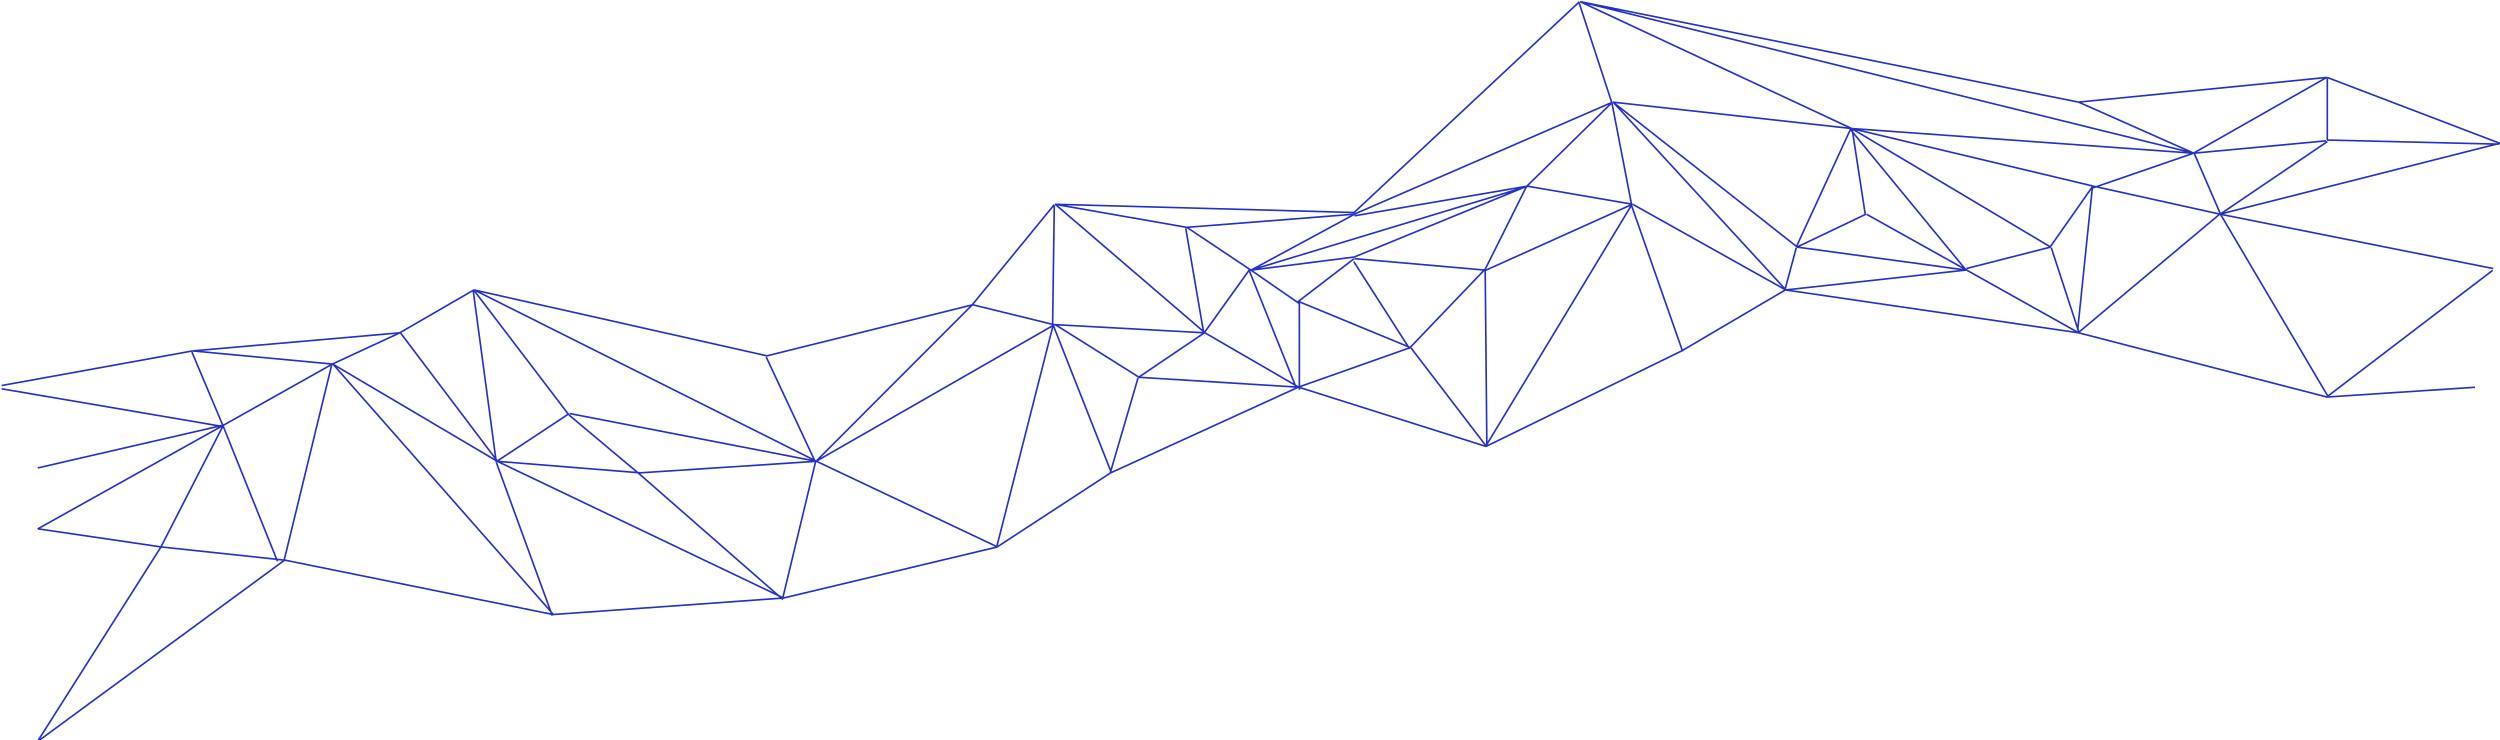 <svg
    width="1520"
    height="450"
    viewBox="0 0 1520 450"
    fill="none"
    xmlns="http://www.w3.org/2000/svg"
>

    <path
        stroke="#2431c7"
        d="M22.804 450.865L172.876 340.674
M173.271 340.587L336.349 373.644
M336.214 373.635L476.282 363.618
M476.202 363.631L606.264 332.577
M606.107 332.644L675.141 287.566
M675.206 287.53L789.26 235.44
M789.62 235.418L903.675 271.481
M903.304 271.509L1022.36 213.408
M1022.33 213.426L1085.36 176.362
M1085.68 176.298L1263.77 202.343
M1263.83 202.354L1414.89 241.422
M1414.74 241.407L1504.78 235.462
M22.677 451L97.714 332.796
M98.189 332.566L173.225 340.58
M172.686 340.96L201.7 221.754
M202.561 221.54L336.626 373.804
M335.78 374.307L301.764 281.146
M302.449 280.522L476.533 363.666
M475.832 364.001L495.841 280.857
M496.542 280.521L606.594 332.611
M605.895 332.942L640.397 197.33
M640.397 197.83L675.884 287.816
M674.933 287.845L691.942 229.745
M692.453 229.386L789.5 235.396
M789.302 235.424L857.335 211.383
M857.898 211.55L903.921 271.654
M903.095 271.699L992.138 124.444
M992.81 124.267L1085.85 176.357
M1085.56 176.296L1195.59 164.166
M1195.9 164.336L1263.94 202.402
M1263.38 202.455L1349.42 130.331
M1350.17 130.46L1415.2 240.65
M1414.47 241.508L1515.52 164.375
M23.172 321.549L98.209 332.568
M97.691 332.836L135.709 258.708
M135.909 258.499L201.941 221.435
M202.44 221.44L302.488 280.542
M302.274 280.475L389.316 287.487
M389.243 287.486L496.294 280.474
M496.079 280.539L641.149 197.396
M641.663 197.406L692.688 229.461
M692.142 229.471L732.161 202.424
M732.692 202.405L789.72 235.462
M789.659 183.343L857.691 211.392
M857.14 211.508L903.162 163.425
M903.318 164.316L992.361 124.247
M992.075 124.798L980.069 62.691
M980.929 62.257L1085.98 176.454
M1085.13 176.664L1092.13 150.619
M1092.68 150.253L1195.73 164.277
M1195.54 163.286L1246.57 150.263
M1247.17 150.594L1264.18 202.684
M1263.2 200.784L1272.2 113.634
M1272.81 113.196L1349.85 130.226
M1349.84 130.224L1515.92 163.281
M22.856 321.607L135.911 258.498
M135.693 259.13L116.684 214.052
M117.192 213.359L202.233 221.373
M201.976 221.417L242.996 202.384
M243.605 202.537L302.633 280.672
M301.959 280.556L345.98 251.506
M346.35 251.432L496.423 280.482
M495.973 280.62L591.019 185.455
M591.492 185.323L640.516 197.344
M640.424 197.331L732.468 202.339
M732.035 202.547L760.048 163.479
M760.739 164.361L789.753 184.395
M789.164 183.408L823.181 157.363
M823.529 157.262L903.567 164.274
M903.076 163.547L928.088 113.461
M928.185 113.327L980.21 62.239
M980.87 62.203L1092.92 150.355
M1092.4 150.297L1134.42 130.263
M1134.87 130.277L1195.9 164.335
M1195.27 164.09L1125.24 78.943
M1125.89 78.194L1246.95 150.318
M1246.28 150.462L1272.29 113.397
M1272.54 114.213L1333.57 93.177
M1334.19 93.452L1350.2 130.516
M1349.62 130.229L1519.7 87.154
M22.988 284.493L136.042 258.448
M136.07 259.43L1.005 236.39
M1 234.402L117.056 213.365
M117.102 213.359L243.163 202.34
M242.955 202.405L287.977 176.36
M288.451 176.346L496.552 280.526
M495.874 281.186L465.86 217.076
M466.193 216.377L591.253 185.324
M590.986 185.492L641.01 124.386
M641.722 124.323L732.766 202.458
M731.948 202.924L720.943 138.813
M721.713 138.311L760.732 164.357
M760.391 164.276L823.422 156.263
M823.296 156.296L928.345 113.221
M928.619 113.177L823.569 131.208
M823.286 130.255L980.361 62.137
M980.615 62.099L1125.68 78.126
M1125.67 78.125L1333.77 93.151
M1333.69 93.151L1414.27 85.636
M1414.77 85.136L1519.32 87.64
M301.738 281.041L287.731 176.861
M288.337 176.305L466.423 216.374
M641.483 124.21L721.522 138.234
M721.397 138.229L823.446 130.216
M823.144 129.347L960.21 1.125
M960.671 1.005L1333.85 93.164
M1333.48 93.215L1414.52 47.135
M1414.95 47.103L1520 87.172
M168.706 341.265L135.69 259.123
M475.989 364.495L388.947 288.364
M388.955 288.37L345.934 252.308
M345.858 252.227L287.83 176.096
M787.968 235.395L759.454 164.272
M641.411 124.203L823.499 129.212
M823.722 130.153L760.692 164.212
M760.311 164.293L929.036 113.184
M857.08 212.125L823.064 159.033
M928.62 113.191L992.651 124.21
M992.066 125.205L1023.05 213.695
M980.085 62.753L960.076 1.647
M960.762 1.037L1125.84 78.17
M1126.12 78.537L1134.13 130.714
M1092.11 150.248L1125.18 78.408
M1125.75 78.137L1272.82 113.198
M960.65 1L1263.8 62.106
M1263.9 62.139L1333.93 93.192
M1263.65 62.098L1414.72 47.072
M1415.05 86.051L1350.02 130.127
M904 270L903 164
M790 237L790 183
M1415 47L1415 85
M640 197L641 125"
    >

        <animate
            id="wavestart"
            attributeName="d"
            dur="64s"
            stroke="#2431c7"
            begin="0s;waveend.end"
            from="M22.804 450.865L172.876 340.674
M173.271 340.587L336.349 373.644
M336.214 373.635L476.282 363.618
M476.202 363.631L606.264 332.577
M606.107 332.644L675.141 287.566
M675.206 287.53L789.26 235.44
M789.62 235.418L903.675 271.481
M903.304 271.509L1022.36 213.408
M1022.33 213.426L1085.36 176.362
M1085.68 176.298L1263.77 202.343
M1263.83 202.354L1414.89 241.422
M1414.74 241.407L1504.78 235.462
M22.677 451L97.714 332.796
M98.189 332.566L173.225 340.58
M172.686 340.96L201.7 221.754
M202.561 221.54L336.626 373.804
M335.78 374.307L301.764 281.146
M302.449 280.522L476.533 363.666
M475.832 364.001L495.841 280.857
M496.542 280.521L606.594 332.611
M605.895 332.942L640.397 197.33
M640.397 197.83L675.884 287.816
M674.933 287.845L691.942 229.745
M692.453 229.386L789.5 235.396
M789.302 235.424L857.335 211.383
M857.898 211.55L903.921 271.654
M903.095 271.699L992.138 124.444
M992.81 124.267L1085.85 176.357
M1085.56 176.296L1195.59 164.166
M1195.9 164.336L1263.94 202.402
M1263.38 202.455L1349.42 130.331
M1350.17 130.46L1415.2 240.65
M1414.47 241.508L1515.52 164.375
M23.172 321.549L98.209 332.568
M97.691 332.836L135.709 258.708
M135.909 258.499L201.941 221.435
M202.44 221.44L302.488 280.542
M302.274 280.475L389.316 287.487
M389.243 287.486L496.294 280.474
M496.079 280.539L641.149 197.396
M641.663 197.406L692.688 229.461
M692.142 229.471L732.161 202.424
M732.692 202.405L789.72 235.462
M789.659 183.343L857.691 211.392
M857.14 211.508L903.162 163.425
M903.318 164.316L992.361 124.247
M992.075 124.798L980.069 62.691
M980.929 62.257L1085.98 176.454
M1085.13 176.664L1092.13 150.619
M1092.68 150.253L1195.73 164.277
M1195.54 163.286L1246.57 150.263
M1247.17 150.594L1264.18 202.684
M1263.2 200.784L1272.2 113.634
M1272.81 113.196L1349.85 130.226
M1349.84 130.224L1515.92 163.281
M22.856 321.607L135.911 258.498
M135.693 259.13L116.684 214.052
M117.192 213.359L202.233 221.373
M201.976 221.417L242.996 202.384
M243.605 202.537L302.633 280.672
M301.959 280.556L345.98 251.506
M346.35 251.432L496.423 280.482
M495.973 280.62L591.019 185.455
M591.492 185.323L640.516 197.344
M640.424 197.331L732.468 202.339
M732.035 202.547L760.048 163.479
M760.739 164.361L789.753 184.395
M789.164 183.408L823.181 157.363
M823.529 157.262L903.567 164.274
M903.076 163.547L928.088 113.461
M928.185 113.327L980.21 62.239
M980.87 62.203L1092.92 150.355
M1092.4 150.297L1134.42 130.263
M1134.87 130.277L1195.9 164.335
M1195.27 164.09L1125.24 78.943
M1125.89 78.194L1246.95 150.318
M1246.28 150.462L1272.29 113.397
M1272.54 114.213L1333.57 93.177
M1334.19 93.452L1350.2 130.516
M1349.62 130.229L1519.7 87.154
M22.988 284.493L136.042 258.448
M136.07 259.43L1.005 236.39
M1 234.402L117.056 213.365
M117.102 213.359L243.163 202.34
M242.955 202.405L287.977 176.36
M288.451 176.346L496.552 280.526
M495.874 281.186L465.86 217.076
M466.193 216.377L591.253 185.324
M590.986 185.492L641.01 124.386
M641.722 124.323L732.766 202.458
M731.948 202.924L720.943 138.813
M721.713 138.311L760.732 164.357
M760.391 164.276L823.422 156.263
M823.296 156.296L928.345 113.221
M928.619 113.177L823.569 131.208
M823.286 130.255L980.361 62.137
M980.615 62.099L1125.68 78.126
M1125.67 78.125L1333.77 93.151
M1333.69 93.151L1414.27 85.636
M1414.77 85.136L1519.32 87.64
M301.738 281.041L287.731 176.861
M288.337 176.305L466.423 216.374
M641.483 124.21L721.522 138.234
M721.397 138.229L823.446 130.216
M823.144 129.347L960.21 1.125
M960.671 1.005L1333.85 93.164
M1333.48 93.215L1414.52 47.135
M1414.95 47.103L1520 87.172
M168.706 341.265L135.69 259.123
M475.989 364.495L388.947 288.364
M388.955 288.37L345.934 252.308
M345.858 252.227L287.83 176.096
M787.968 235.395L759.454 164.272
M641.411 124.203L823.499 129.212
M823.722 130.153L760.692 164.212
M760.311 164.293L929.036 113.184
M857.08 212.125L823.064 159.033
M928.62 113.191L992.651 124.21
M992.066 125.205L1023.05 213.695
M980.085 62.753L960.076 1.647
M960.762 1.037L1125.84 78.17
M1126.12 78.537L1134.13 130.714
M1092.11 150.248L1125.18 78.408
M1125.75 78.137L1272.82 113.198
M960.65 1L1263.8 62.106
M1263.9 62.139L1333.93 93.192
M1263.65 62.098L1414.72 47.072
M1415.05 86.051L1350.02 130.127
M904 270L903 164
M790 237L790 183
M1415 47L1415 85
M640 197L641 125"
            to="M25.1 260L175.081 281
M170.536 281.5L325.062 251
M325.062 251L477.531 275.001
M477.568 274.786L628.054 202
M629.064 202L664.413 200
M664.413 199L771 238
M768 237L899.737 306
M899.737 306L1053.25 296
M1053.25 296L1151.22 340
M1151.22 340L1292.62 329
M1292.62 329L1428.96 267
M1427.95 267L1534 260
M25.1 261L91.758 231
M91.758 231L169.021 281
M170 279L212 167
M211.945 166L324.052 252
M322.032 252L331.122 208.5
M332.132 210L477.568 275
M477.568 275L523.017 171
M523.017 171L629.064 202
M628.054 202L643.203 131
M645.223 133L664.413 200
M664.413 199L709.862 186
M709.862 187L768 238
M765.915 236.5L843.178 244
M841.158 244L899.737 306
M899.737 306L1095.67 224
M1095 221L1151 340
M1153.24 340L1211.82 254
M1211.82 252L1292.62 329
M1292.62 329L1373.41 214
M1373.41 216L1428.96 266
M1428.96 266L1534 222
M34.19 194L91.758 230
M91.758 231L150.336 198
M150.336 198L211.945 166
M211.945 166L331.122 209
M332.132 209L419.999 216
M419.999 216L523.017 171
M523.017 169L644.213 129
M643.203 130L709.862 187
M709.862 186L733.091 160
M733.091 160L768.44 235
M782.58 187L841.158 244
M843.178 243L927.006 219
M927.006 219L1095.67 224
M1094.66 222L1120.92 175
M1120.92 176L1151.22 340
M1151.22 340L1155.26 236
M1155.26 236L1211.82 252
M1211.82 251L1263.33 210
M1261.31 210L1292.62 329
M1292.62 329L1306.76 175
M1306.76 175L1373.41 214
M1373.41 215L1534 219
M34.19 193L150.333 199.06
M151.346 199L140.237 116
M140.237 116L211.945 166
M211.945 167L245.274 102
M245.274 100L331.122 209
M331.122 210L400.81 170
M400.81 170L523.017 171
M523.017 171L546.246 89
M546.246 89L643.203 130
M643.203 130L733.091 160
M733.091 159L760.36 160
M760.36 160L782.58 187
M782.58 186L843.178 190
M843.178 190L927.006 219
M927.006 219L960.335 188
M960.335 188L1120.92 175
M1120.92 175L1155.26 236
M1155.26 235L1197.68 224
M1197.68 222L1211.82 252
M1211.82 250L1221.92 165
M1221.92 165L1263.33 211
M1261.31 213L1306.76 175
M1306.76 174L1347.15 119
M1346.14 119L1373.41 213
M1373.41 213L1529.96 81
M15 153L150.336 199
M151.346 199L15 112
M15 112L140.237 116
M140.237 116L245.274 101
M245.274 100L357.381 125
M357.381 125L523.017 171
M523.017 170L470.498 141
M470.498 141L548.266 89
M546.246 89L680.572 72
M680.572 72L733.091 158
M733.091 160L739.151 102
M739.151 101L760.36 160
M760.36 160L843.178 190
M842.168 190L962.355 188
M960.335 187L945.185 141
M945.185 141L1120.92 175
M1120.92 175L1221.92 164
M1221.92 165L1346.14 119
M1346.14 119L1427.95 117
M1427.95 118L1529.96 81
M331.122 209L357.381 127
M357.381 125L470.498 141
M680.572 72L740.161 101
M740.161 100L945.186 141
M945.185 141L1141.12 142
M1145.16 142L1346.14 118
M1347.15 119L1395.63 87
M1395.63 87L1529.96 81
M170.536 282L150.336 199
M477.568 275L418.989 216
M419.999 216L400.81 171
M400.81 170L357.381 127
M768.44 236L760.36 160
M680.572 72L945.185 141
M945.185 141L760.36 160
M760.36 160L960.335 188
M842.168 244L843.178 189
M960.335 188L1094.66 222
M1095 222L1053 296
M1120.92 174L1145.16 142
M1141.12 142L1221.92 165
M1221.92 165L1197.68 224
M1155.26 235L1221.92 164
M1221.92 165L1306.76 174
M1145.16 142L1306.76 83
M1306.76 84L1347.15 119
M1306.76 83L1395.63 87
M1427.95 117L1371.39 215
M899.737 306L927.006 219
M768 238L782.58 186
M1395.63 87L1427.95 119
M643.203 130L680.572 72"
        />

        <animate
            id="waveend"
            attributeName="d"
            dur="63s"
            stroke="#2431c7"
            begin="wavestart.end"
            from="M25.1 260L175.081 281
M170.536 281.5L325.062 251
M325.062 251L477.531 275.001
M477.568 274.786L628.054 202
M629.064 202L664.413 200
M664.413 199L771 238
M768 237L899.737 306
M899.737 306L1053.25 296
M1053.25 296L1151.22 340
M1151.22 340L1292.62 329
M1292.62 329L1428.96 267
M1427.95 267L1534 260
M25.1 261L91.758 231
M91.758 231L169.021 281
M170 279L212 167
M211.945 166L324.052 252
M322.032 252L331.122 208.5
M332.132 210L477.568 275
M477.568 275L523.017 171
M523.017 171L629.064 202
M628.054 202L643.203 131
M645.223 133L664.413 200
M664.413 199L709.862 186
M709.862 187L768 238
M765.915 236.5L843.178 244
M841.158 244L899.737 306
M899.737 306L1095.67 224
M1095 221L1151 340
M1153.24 340L1211.82 254
M1211.82 252L1292.62 329
M1292.62 329L1373.41 214
M1373.41 216L1428.96 266
M1428.96 266L1534 222
M34.19 194L91.758 230
M91.758 231L150.336 198
M150.336 198L211.945 166
M211.945 166L331.122 209
M332.132 209L419.999 216
M419.999 216L523.017 171
M523.017 169L644.213 129
M643.203 130L709.862 187
M709.862 186L733.091 160
M733.091 160L768.44 235
M782.58 187L841.158 244
M843.178 243L927.006 219
M927.006 219L1095.67 224
M1094.66 222L1120.92 175
M1120.92 176L1151.22 340
M1151.22 340L1155.26 236
M1155.26 236L1211.82 252
M1211.82 251L1263.33 210
M1261.31 210L1292.62 329
M1292.62 329L1306.76 175
M1306.76 175L1373.41 214
M1373.41 215L1534 219
M34.19 193L150.333 199.06
M151.346 199L140.237 116
M140.237 116L211.945 166
M211.945 167L245.274 102
M245.274 100L331.122 209
M331.122 210L400.81 170
M400.81 170L523.017 171
M523.017 171L546.246 89
M546.246 89L643.203 130
M643.203 130L733.091 160
M733.091 159L760.36 160
M760.36 160L782.58 187
M782.58 186L843.178 190
M843.178 190L927.006 219
M927.006 219L960.335 188
M960.335 188L1120.92 175
M1120.92 175L1155.26 236
M1155.26 235L1197.68 224
M1197.68 222L1211.82 252
M1211.82 250L1221.92 165
M1221.92 165L1263.33 211
M1261.31 213L1306.76 175
M1306.76 174L1347.15 119
M1346.14 119L1373.41 213
M1373.41 213L1529.96 81
M15 153L150.336 199
M151.346 199L15 112
M15 112L140.237 116
M140.237 116L245.274 101
M245.274 100L357.381 125
M357.381 125L523.017 171
M523.017 170L470.498 141
M470.498 141L548.266 89
M546.246 89L680.572 72
M680.572 72L733.091 158
M733.091 160L739.151 102
M739.151 101L760.36 160
M760.36 160L843.178 190
M842.168 190L962.355 188
M960.335 187L945.185 141
M945.185 141L1120.92 175
M1120.92 175L1221.92 164
M1221.92 165L1346.14 119
M1346.14 119L1427.95 117
M1427.95 118L1529.96 81
M331.122 209L357.381 127
M357.381 125L470.498 141
M680.572 72L740.161 101
M740.161 100L945.186 141
M945.185 141L1141.12 142
M1145.16 142L1346.14 118
M1347.15 119L1395.63 87
M1395.63 87L1529.96 81
M170.536 282L150.336 199
M477.568 275L418.989 216
M419.999 216L400.81 171
M400.81 170L357.381 127
M768.44 236L760.36 160
M680.572 72L945.185 141
M945.185 141L760.36 160
M760.36 160L960.335 188
M842.168 244L843.178 189
M960.335 188L1094.66 222
M1095 222L1053 296
M1120.92 174L1145.16 142
M1141.12 142L1221.92 165
M1221.92 165L1197.68 224
M1155.26 235L1221.92 164
M1221.92 165L1306.76 174
M1145.16 142L1306.76 83
M1306.76 84L1347.15 119
M1306.76 83L1395.63 87
M1427.95 117L1371.39 215
M899.737 306L927.006 219
M768 238L782.58 186
M1395.63 87L1427.95 119
M643.203 130L680.572 72"
            to="M22.804 450.865L172.876 340.674
M173.271 340.587L336.349 373.644
M336.214 373.635L476.282 363.618
M476.202 363.631L606.264 332.577
M606.107 332.644L675.141 287.566
M675.206 287.53L789.26 235.44
M789.62 235.418L903.675 271.481
M903.304 271.509L1022.36 213.408
M1022.33 213.426L1085.36 176.362
M1085.68 176.298L1263.77 202.343
M1263.83 202.354L1414.89 241.422
M1414.74 241.407L1504.78 235.462
M22.677 451L97.714 332.796
M98.189 332.566L173.225 340.58
M172.686 340.96L201.7 221.754
M202.561 221.54L336.626 373.804
M335.78 374.307L301.764 281.146
M302.449 280.522L476.533 363.666
M475.832 364.001L495.841 280.857
M496.542 280.521L606.594 332.611
M605.895 332.942L640.397 197.33
M640.397 197.83L675.884 287.816
M674.933 287.845L691.942 229.745
M692.453 229.386L789.5 235.396
M789.302 235.424L857.335 211.383
M857.898 211.55L903.921 271.654
M903.095 271.699L992.138 124.444
M992.81 124.267L1085.85 176.357
M1085.56 176.296L1195.59 164.166
M1195.9 164.336L1263.94 202.402
M1263.38 202.455L1349.42 130.331
M1350.17 130.46L1415.2 240.65
M1414.47 241.508L1515.52 164.375
M23.172 321.549L98.209 332.568
M97.691 332.836L135.709 258.708
M135.909 258.499L201.941 221.435
M202.44 221.44L302.488 280.542
M302.274 280.475L389.316 287.487
M389.243 287.486L496.294 280.474
M496.079 280.539L641.149 197.396
M641.663 197.406L692.688 229.461
M692.142 229.471L732.161 202.424
M732.692 202.405L789.72 235.462
M789.659 183.343L857.691 211.392
M857.14 211.508L903.162 163.425
M903.318 164.316L992.361 124.247
M992.075 124.798L980.069 62.691
M980.929 62.257L1085.98 176.454
M1085.13 176.664L1092.13 150.619
M1092.68 150.253L1195.73 164.277
M1195.54 163.286L1246.57 150.263
M1247.17 150.594L1264.18 202.684
M1263.2 200.784L1272.2 113.634
M1272.81 113.196L1349.85 130.226
M1349.84 130.224L1515.92 163.281
M22.856 321.607L135.911 258.498
M135.693 259.13L116.684 214.052
M117.192 213.359L202.233 221.373
M201.976 221.417L242.996 202.384
M243.605 202.537L302.633 280.672
M301.959 280.556L345.98 251.506
M346.35 251.432L496.423 280.482
M495.973 280.62L591.019 185.455
M591.492 185.323L640.516 197.344
M640.424 197.331L732.468 202.339
M732.035 202.547L760.048 163.479
M760.739 164.361L789.753 184.395
M789.164 183.408L823.181 157.363
M823.529 157.262L903.567 164.274
M903.076 163.547L928.088 113.461
M928.185 113.327L980.21 62.239
M980.87 62.203L1092.92 150.355
M1092.4 150.297L1134.42 130.263
M1134.87 130.277L1195.9 164.335
M1195.27 164.09L1125.24 78.943
M1125.89 78.194L1246.95 150.318
M1246.28 150.462L1272.29 113.397
M1272.54 114.213L1333.57 93.177
M1334.19 93.452L1350.2 130.516
M1349.62 130.229L1519.7 87.154
M22.988 284.493L136.042 258.448
M136.07 259.43L1.005 236.39
M1 234.402L117.056 213.365
M117.102 213.359L243.163 202.34
M242.955 202.405L287.977 176.36
M288.451 176.346L496.552 280.526
M495.874 281.186L465.86 217.076
M466.193 216.377L591.253 185.324
M590.986 185.492L641.01 124.386
M641.722 124.323L732.766 202.458
M731.948 202.924L720.943 138.813
M721.713 138.311L760.732 164.357
M760.391 164.276L823.422 156.263
M823.296 156.296L928.345 113.221
M928.619 113.177L823.569 131.208
M823.286 130.255L980.361 62.137
M980.615 62.099L1125.68 78.126
M1125.67 78.125L1333.77 93.151
M1333.69 93.151L1414.27 85.636
M1414.77 85.136L1519.32 87.64
M301.738 281.041L287.731 176.861
M288.337 176.305L466.423 216.374
M641.483 124.21L721.522 138.234
M721.397 138.229L823.446 130.216
M823.144 129.347L960.21 1.125
M960.671 1.005L1333.85 93.164
M1333.48 93.215L1414.52 47.135
M1414.95 47.103L1520 87.172
M168.706 341.265L135.69 259.123
M475.989 364.495L388.947 288.364
M388.955 288.37L345.934 252.308
M345.858 252.227L287.83 176.096
M787.968 235.395L759.454 164.272
M641.411 124.203L823.499 129.212
M823.722 130.153L760.692 164.212
M760.311 164.293L929.036 113.184
M857.08 212.125L823.064 159.033
M928.62 113.191L992.651 124.21
M992.066 125.205L1023.05 213.695
M980.085 62.753L960.076 1.647
M960.762 1.037L1125.84 78.17
M1126.12 78.537L1134.13 130.714
M1092.11 150.248L1125.18 78.408
M1125.75 78.137L1272.82 113.198
M960.65 1L1263.8 62.106
M1263.9 62.139L1333.93 93.192
M1263.65 62.098L1414.72 47.072
M1415.05 86.051L1350.02 130.127
M904 270L903 164
M790 237L790 183
M1415 47L1415 85
M640 197L641 125"
        />

    </path>

</svg>